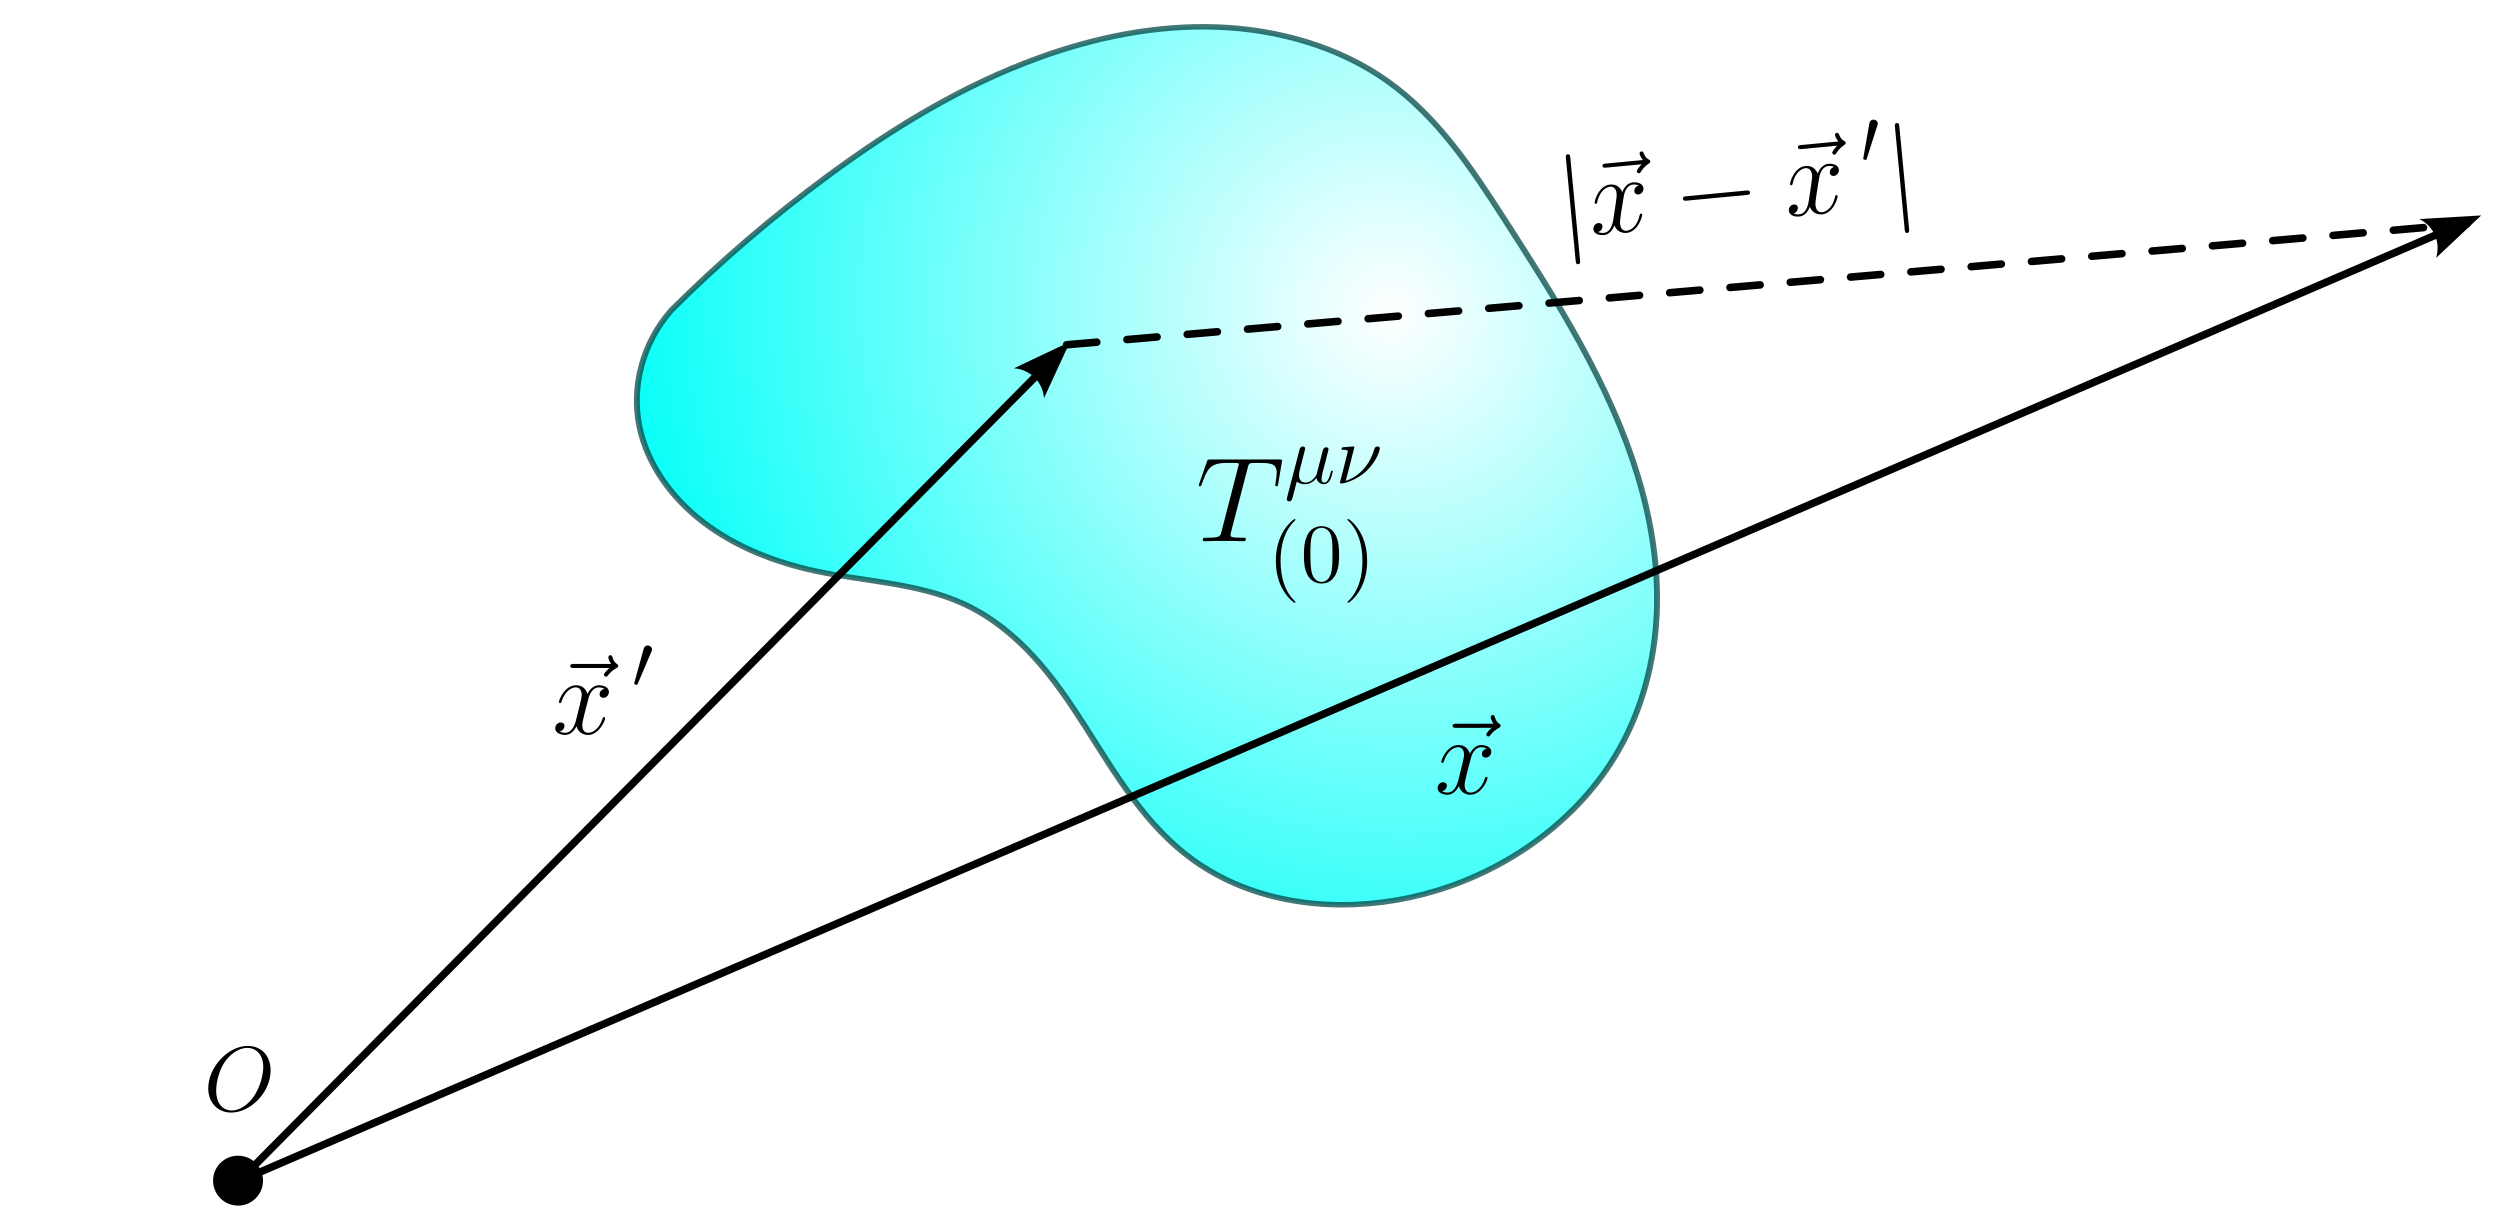 <?xml version="1.0" encoding="UTF-8" standalone="no"?>
<!-- Created with Inkscape (http://www.inkscape.org/) -->

<svg
   width="165.212mm"
   height="81.085mm"
   viewBox="0 0 165.212 81.085"
   version="1.1"
   id="svg1"
   inkscape:version="1.3 (0e150ed6c4, 2023-07-21)"
   sodipodi:docname="Emision-GW-1.svg"
   xmlns:inkscape="http://www.inkscape.org/namespaces/inkscape"
   xmlns:sodipodi="http://sodipodi.sourceforge.net/DTD/sodipodi-0.dtd"
   xmlns:xlink="http://www.w3.org/1999/xlink"
   xmlns="http://www.w3.org/2000/svg"
   xmlns:svg="http://www.w3.org/2000/svg">
  <sodipodi:namedview
     id="namedview1"
     pagecolor="#ffffff"
     bordercolor="#000000"
     borderopacity="0.25"
     inkscape:showpageshadow="2"
     inkscape:pageopacity="0.0"
     inkscape:pagecheckerboard="0"
     inkscape:deskcolor="#d1d1d1"
     inkscape:document-units="mm"
     inkscape:zoom="1.4912879"
     inkscape:cx="290.68833"
     inkscape:cy="116.34239"
     inkscape:window-width="1920"
     inkscape:window-height="1051"
     inkscape:window-x="-9"
     inkscape:window-y="-9"
     inkscape:window-maximized="1"
     inkscape:current-layer="layer2" />
  <defs
     id="defs1">
    <inkscape:path-effect
       effect="spiro"
       id="path-effect5"
       is_visible="true"
       lpeversion="1" />
    <marker
       style="overflow:visible"
       id="ConcaveTriangle"
       refX="0"
       refY="0"
       orient="auto-start-reverse"
       inkscape:stockid="Concave triangle arrow"
       markerWidth="1"
       markerHeight="1"
       viewBox="0 0 1 1"
       inkscape:isstock="true"
       inkscape:collect="always"
       preserveAspectRatio="xMidYMid">
      <path
         transform="scale(0.7)"
         d="M -2,-4 9,0 -2,4 c 2,-2.33 2,-5.66 0,-8 z"
         style="fill:context-stroke;fill-rule:evenodd;stroke:none"
         id="path7" />
    </marker>
    <inkscape:path-effect
       effect="spiro"
       id="path-effect2"
       is_visible="true"
       lpeversion="1" />
    <radialGradient
       inkscape:collect="always"
       xlink:href="#linearGradient4"
       id="radialGradient5"
       cx="116.909"
       cy="91.014"
       fx="116.909"
       fy="91.014"
       r="43.304"
       gradientTransform="matrix(0.367,1.612,-1.503,0.342,208.049,-121.034)"
       gradientUnits="userSpaceOnUse" />
    <linearGradient
       id="linearGradient4"
       inkscape:collect="always">
      <stop
         style="stop-color:#00fff8;stop-opacity:0;"
         offset="0"
         id="stop5" />
      <stop
         style="stop-color:#00fff8;stop-opacity:1;"
         offset="1"
         id="stop4" />
    </linearGradient>
    <inkscape:path-effect
       effect="spiro"
       id="path-effect4"
       is_visible="true"
       lpeversion="1" />
  </defs>
  <g
     inkscape:label="Capa 1"
     inkscape:groupmode="layer"
     id="layer1"
     sodipodi:insensitive="true"
     style="display:none"
     transform="translate(-40.363,-82.327)">
    <path
       d="M 0,0 V 297 M 10.583,0 V 297 M 21.167,0 V 297 M 31.75,0 V 297 M 42.333,0 V 297 M 52.917,0 V 297 M 63.5,0 V 297 M 74.083,0 V 297 M 84.667,0 V 297 M 95.25,0 V 297 M 105.833,0 V 297 M 116.417,0 V 297 M 127,0 V 297 M 137.583,0 V 297 M 148.167,0 V 297 M 158.75,0 V 297 M 169.333,0 V 297 M 179.917,0 V 297 M 190.5,0 V 297 M 201.083,0 V 297 M 0,0 H 210 M 0,10.583 H 210 M 0,21.167 H 210 M 0,31.75 H 210 M 0,42.333 H 210 M 0,52.917 H 210 M 0,63.5 H 210 M 0,74.083 H 210 M 0,84.667 H 210 M 0,95.25 H 210 M 0,105.833 H 210 M 0,116.417 H 210 M 0,127 H 210 M 0,137.583 H 210 M 0,148.167 H 210 M 0,158.75 H 210 M 0,169.333 H 210 M 0,179.917 H 210 M 0,190.5 H 210 M 0,201.083 H 210 M 0,211.667 H 210 M 0,222.25 H 210 M 0,232.833 H 210 M 0,243.417 H 210 M 0,254 H 210 M 0,264.583 H 210 M 0,275.167 H 210 M 0,285.75 H 210 M 0,296.333 h 210"
       style="fill:none;stroke:#000000;stroke-width:0.265px"
       id="path1" />
  </g>
  <g
     inkscape:groupmode="layer"
     id="layer2"
     inkscape:label="Distribucion"
     transform="translate(-40.363, -82.327)">
    <path
       style="fill:url(#radialGradient5);stroke:#004543;stroke-width:0.5;stroke-dasharray:none;stroke-opacity:0.733"
       d="m 53.506,98.231 c -2.394,2.933 -3.409,6.945 -2.697,10.664 0.657,3.432 2.713,6.512 5.407,8.738 2.694,2.226 5.994,3.638 9.397,4.435 4.202,0.984 8.679,1.094 12.545,3.011 2.302,1.141 4.271,2.878 5.931,4.839 1.66,1.962 3.027,4.151 4.333,6.364 2.612,4.426 5.116,9.114 9.182,12.257 0.79,0.611 1.631,1.156 2.509,1.631 5.418,2.933 12.087,3.052 17.94,1.129 6.447,-2.118 12.096,-6.692 15.305,-12.671 2.049,-3.818 3.099,-8.135 3.298,-12.464 0.199,-4.329 -0.437,-8.673 -1.612,-12.844 -2.349,-8.343 -6.791,-15.919 -11.221,-23.368 -2.759,-4.638 -5.632,-9.383 -9.911,-12.671 -4.069,-3.126 -9.203,-4.715 -14.33,-4.921 -5.127,-0.206 -10.249,0.916 -15.026,2.789 -6.488,2.544 -12.367,6.443 -17.815,10.789 -4.712,3.759 -9.14,7.872 -13.235,12.295 z"
       id="path4"
       inkscape:path-effect="#path-effect4"
       inkscape:original-d="m 53.506314,98.230818 c -1.989949,2.977522 -3.319621,6.840622 -2.697271,10.663622 1.094105,6.72092 8.933907,11.46072 14.803622,13.17272 4.191032,1.22238 8.688594,0.65394 12.545444,3.01091 9.545926,5.83362 11.629686,18.36274 19.445435,23.45997 0.469834,0.30642 1.948225,1.429 2.509086,1.63091 1.8518,0.66665 15.78431,2.10894 17.93999,1.12909 4.56435,-2.07471 13.69903,-7.6732 15.30544,-12.6709 5.71841,-17.7906 0.27447,-33.76661 -9.53454,-48.676317 -2.81337,-4.276325 -5.62353,-9.64452 -9.9109,-12.670895 C 104.73639,70.802589 94.435992,72.21988 84.556284,75.147201 76.261755,77.604839 73.038922,80.727363 66.741756,85.936282 61.133724,90.57516 55.805523,95.905316 53.506314,98.230818 Z"
       sodipodi:nodetypes="csssssssssssc"
       transform="matrix(0.783,0,0,0.723,42.84,31.799)" />
    <path
       style="opacity:1;fill:none;stroke:#000000;stroke-width:0.5;stroke-linecap:round;stroke-linejoin:round;stroke-dasharray:none;stroke-dashoffset:8.164;marker-start:url(#ConcaveTriangle);marker-end:url(#ConcaveTriangle)"
       d="M 95.097,105.565 42.403,158.79 187.681,96.223"
       id="path2"
       inkscape:path-effect="#path-effect2"
       inkscape:original-d="M 95.096773,105.56452 42.403225,158.79032 187.6814,96.222805"
       sodipodi:nodetypes="ccc"
       transform="translate(13.758,1.587)" />
    <circle
       style="opacity:1;fill:#000000;fill-opacity:1;stroke:#000000;stroke-width:0.5;stroke-linecap:round;stroke-linejoin:round;stroke-dasharray:none;stroke-dashoffset:8.164"
       id="path3"
       cx="56.094"
       cy="160.35"
       r="1.4" />
    <path
       style="opacity:1;fill:#000000;fill-opacity:1;stroke:#000000;stroke-width:0.5;stroke-linecap:round;stroke-linejoin:round;stroke-dasharray:2, 2;stroke-dashoffset:0"
       d="m 97.093,103.524 92.54,-7.99"
       id="path5"
       inkscape:path-effect="#path-effect5"
       inkscape:original-d="m 97.09274,103.52419 92.54027,-7.98954"
       sodipodi:nodetypes="cc"
       transform="translate(13.758,1.587)" />
    <g
       inkscape:label=""
       transform="rotate(-5.423,1044.937,-1471.495)"
       id="g1">
      <g
         fill="#000000"
         fill-opacity="1"
         id="g6"
         transform="matrix(0.353,0,0,0.353,-68.392,-4.144)">
        <g
           id="use5"
           transform="translate(191.414,28.294)">
          <path
             d="m 3.281,-14.75 c 0,-0.375 0,-0.75 -0.406,-0.75 -0.422,0 -0.422,0.375 -0.422,0.75 V 4.422 c 0,0.375 0,0.75 0.422,0.75 0.406,0 0.406,-0.375 0.406,-0.75 z m 0,0"
             id="path13" />
        </g>
      </g>
      <g
         fill="#000000"
         fill-opacity="1"
         id="g7"
         transform="matrix(0.353,0,0,0.353,-68.392,-4.144)">
        <g
           id="use6"
           transform="translate(196.817,28.294)">
          <path
             d="m 11.047,-12.328 c -0.25,0.219 -1.016,0.953 -1.016,1.234 0,0.203 0.188,0.391 0.406,0.391 0.188,0 0.266,-0.125 0.406,-0.328 0.5,-0.625 1.047,-1.016 1.531,-1.281 0.203,-0.125 0.344,-0.188 0.344,-0.406 0,-0.188 -0.156,-0.297 -0.281,-0.391 -0.578,-0.406 -0.719,-0.953 -0.781,-1.203 -0.062,-0.172 -0.125,-0.422 -0.422,-0.422 -0.125,0 -0.375,0.094 -0.375,0.406 0,0.172 0.125,0.672 0.516,1.234 H 4.438 c -0.344,0 -0.703,0 -0.703,0.391 0,0.375 0.375,0.375 0.703,0.375 z m 0,0"
             id="path14" />
        </g>
      </g>
      <g
         fill="#000000"
         fill-opacity="1"
         id="g8"
         transform="matrix(0.353,0,0,0.353,-68.392,-4.144)">
        <g
           id="use7"
           transform="translate(197.16,28.294)">
          <path
             d="m 9.797,-8.422 c -0.672,0.125 -0.922,0.609 -0.922,1 0,0.5 0.406,0.672 0.688,0.672 0.625,0 1.062,-0.547 1.062,-1.094 0,-0.875 -1,-1.266 -1.859,-1.266 -1.266,0 -1.969,1.234 -2.156,1.625 -0.469,-1.547 -1.75,-1.625 -2.125,-1.625 -2.109,0 -3.219,2.703 -3.219,3.156 0,0.094 0.078,0.188 0.219,0.188 0.172,0 0.203,-0.125 0.25,-0.203 0.703,-2.297 2.094,-2.734 2.688,-2.734 0.922,0 1.109,0.875 1.109,1.375 0,0.453 -0.125,0.922 -0.359,1.922 L 4.469,-2.578 c -0.312,1.234 -0.922,2.375 -2.016,2.375 -0.094,0 -0.609,0 -1.047,-0.266 C 2.141,-0.625 2.312,-1.234 2.312,-1.484 2.312,-1.906 2,-2.141 1.609,-2.141 c -0.5,0 -1.031,0.422 -1.031,1.094 0,0.859 0.969,1.25 1.859,1.25 0.984,0 1.688,-0.781 2.125,-1.625 0.328,1.219 1.359,1.625 2.125,1.625 2.109,0 3.234,-2.703 3.234,-3.156 0,-0.109 -0.094,-0.188 -0.219,-0.188 -0.188,0 -0.203,0.109 -0.266,0.266 -0.562,1.828 -1.75,2.672 -2.688,2.672 -0.719,0 -1.109,-0.547 -1.109,-1.391 0,-0.453 0.078,-0.781 0.406,-2.141 l 0.734,-2.812 c 0.297,-1.234 1,-2.156 1.953,-2.156 0.047,0 0.625,0 1.062,0.281 z m 0,0"
             id="path15" />
        </g>
      </g>
      <g
         fill="#000000"
         fill-opacity="1"
         id="g9"
         transform="matrix(0.353,0,0,0.353,-68.392,-4.144)">
        <g
           id="use8"
           transform="translate(213.242,28.294)">
          <path
             d="m 13.609,-4.75 c 0.359,0 0.719,0 0.719,-0.422 0,-0.406 -0.359,-0.406 -0.719,-0.406 H 2.438 c -0.344,0 -0.719,0 -0.719,0.406 0,0.422 0.375,0.422 0.719,0.422 z m 0,0"
             id="path16" />
        </g>
      </g>
      <g
         fill="#000000"
         fill-opacity="1"
         id="g10"
         transform="matrix(0.353,0,0,0.353,-68.392,-4.144)">
        <g
           id="use9"
           transform="translate(233.568,28.294)">
          <path
             d="m 11.047,-12.328 c -0.25,0.219 -1.016,0.953 -1.016,1.234 0,0.203 0.188,0.391 0.406,0.391 0.188,0 0.266,-0.125 0.406,-0.328 0.5,-0.625 1.047,-1.016 1.531,-1.281 0.203,-0.125 0.344,-0.188 0.344,-0.406 0,-0.188 -0.156,-0.297 -0.281,-0.391 -0.578,-0.406 -0.719,-0.953 -0.781,-1.203 -0.062,-0.172 -0.125,-0.422 -0.422,-0.422 -0.125,0 -0.375,0.094 -0.375,0.406 0,0.172 0.125,0.672 0.516,1.234 H 4.438 c -0.344,0 -0.703,0 -0.703,0.391 0,0.375 0.375,0.375 0.703,0.375 z m 0,0"
             id="path17" />
        </g>
      </g>
      <g
         fill="#000000"
         fill-opacity="1"
         id="g11"
         transform="matrix(0.353,0,0,0.353,-68.392,-4.144)">
        <g
           id="use10"
           transform="translate(233.911,28.294)">
          <path
             d="m 9.797,-8.422 c -0.672,0.125 -0.922,0.609 -0.922,1 0,0.5 0.406,0.672 0.688,0.672 0.625,0 1.062,-0.547 1.062,-1.094 0,-0.875 -1,-1.266 -1.859,-1.266 -1.266,0 -1.969,1.234 -2.156,1.625 -0.469,-1.547 -1.75,-1.625 -2.125,-1.625 -2.109,0 -3.219,2.703 -3.219,3.156 0,0.094 0.078,0.188 0.219,0.188 0.172,0 0.203,-0.125 0.25,-0.203 0.703,-2.297 2.094,-2.734 2.688,-2.734 0.922,0 1.109,0.875 1.109,1.375 0,0.453 -0.125,0.922 -0.359,1.922 L 4.469,-2.578 c -0.312,1.234 -0.922,2.375 -2.016,2.375 -0.094,0 -0.609,0 -1.047,-0.266 C 2.141,-0.625 2.312,-1.234 2.312,-1.484 2.312,-1.906 2,-2.141 1.609,-2.141 c -0.5,0 -1.031,0.422 -1.031,1.094 0,0.859 0.969,1.25 1.859,1.25 0.984,0 1.688,-0.781 2.125,-1.625 0.328,1.219 1.359,1.625 2.125,1.625 2.109,0 3.234,-2.703 3.234,-3.156 0,-0.109 -0.094,-0.188 -0.219,-0.188 -0.188,0 -0.203,0.109 -0.266,0.266 -0.562,1.828 -1.75,2.672 -2.688,2.672 -0.719,0 -1.109,-0.547 -1.109,-1.391 0,-0.453 0.078,-0.781 0.406,-2.141 l 0.734,-2.812 c 0.297,-1.234 1,-2.156 1.953,-2.156 0.047,0 0.625,0 1.062,0.281 z m 0,0"
             id="path18" />
        </g>
      </g>
      <g
         fill="#000000"
         fill-opacity="1"
         id="g12"
         transform="matrix(0.353,0,0,0.353,-68.392,-4.144)">
        <g
           id="use11"
           transform="translate(248.845,19.762)">
          <path
             d="m 3.625,-6.812 c 0.078,-0.172 0.141,-0.297 0.141,-0.453 0,-0.406 -0.375,-0.75 -0.828,-0.75 -0.406,0 -0.656,0.266 -0.75,0.641 l -1.719,6.266 c 0,0.031 -0.047,0.188 -0.047,0.203 0,0.156 0.359,0.266 0.484,0.266 0.078,0 0.094,-0.047 0.188,-0.234 z m 0,0"
             id="path19" />
        </g>
      </g>
      <g
         fill="#000000"
         fill-opacity="1"
         id="g13"
         transform="matrix(0.353,0,0,0.353,-68.392,-4.144)">
        <g
           id="use12"
           transform="translate(253.289,28.294)">
          <path
             d="m 3.281,-14.75 c 0,-0.375 0,-0.75 -0.406,-0.75 -0.422,0 -0.422,0.375 -0.422,0.75 V 4.422 c 0,0.375 0,0.75 0.422,0.75 0.406,0 0.406,-0.375 0.406,-0.75 z m 0,0"
             id="path20" />
        </g>
      </g>
    </g>
  </g>
  <g
     inkscape:groupmode="layer"
     id="layer3"
     inkscape:label="LaTeX"
     transform="translate(-40.363,-82.327)">
    <g
       inkscape:label=""
       transform="translate(128.637,119.308)"
       id="g2">
      <g
         fill="#000000"
         fill-opacity="1"
         id="g23"
         transform="matrix(0.353,0,0,0.353,-81.14,-4.157)">
        <g
           id="g22"
           transform="translate(229.176,23.91)">
          <path
             d="m -198.727,83.482 c 0,-2.844 -1.859,-4.578 -4.266,-4.578 -3.688,0 -7.406,3.969 -7.406,7.938 0,2.703 1.797,4.547 4.281,4.547 3.625,0 7.391,-3.766 7.391,-7.906 z m -7.281,7.516 c -1.406,0 -2.906,-1.031 -2.906,-3.719 0,-1.578 0.562,-4.141 1.969,-5.859 1.266,-1.516 2.703,-2.141 3.859,-2.141 1.516,0 2.984,1.109 2.984,3.594 0,1.531 -0.656,3.922 -1.812,5.562 -1.25,1.75 -2.828,2.562 -4.094,2.562 z m 0,0"
             id="path6" />
        </g>
      </g>
    </g>
    <g
       inkscape:label=""
       transform="translate(61.831,124.637)"
       id="g34">
      <g
         fill="#000000"
         fill-opacity="1"
         id="g4"
         transform="matrix(0.353,0,0,0.353,-61.062,-3.307)">
        <g
           id="use3"
           transform="translate(215.192,26.899)">
          <path
             d="m 11.047,-12.328 c -0.25,0.219 -1.016,0.953 -1.016,1.234 0,0.203 0.188,0.391 0.406,0.391 0.188,0 0.266,-0.125 0.406,-0.328 0.5,-0.625 1.047,-1.016 1.531,-1.281 0.203,-0.125 0.344,-0.188 0.344,-0.406 0,-0.188 -0.156,-0.297 -0.281,-0.391 -0.578,-0.406 -0.719,-0.953 -0.781,-1.203 -0.062,-0.172 -0.125,-0.422 -0.422,-0.422 -0.125,0 -0.375,0.094 -0.375,0.406 0,0.172 0.125,0.672 0.516,1.234 H 4.438 c -0.344,0 -0.703,0 -0.703,0.391 0,0.375 0.375,0.375 0.703,0.375 z m 0,0"
             id="path8" />
        </g>
      </g>
      <g
         fill="#000000"
         fill-opacity="1"
         id="g5"
         transform="matrix(0.353,0,0,0.353,-61.062,-3.307)">
        <g
           id="use4"
           transform="translate(215.535,26.899)">
          <path
             d="m 9.797,-8.422 c -0.672,0.125 -0.922,0.609 -0.922,1 0,0.5 0.406,0.672 0.688,0.672 0.625,0 1.062,-0.547 1.062,-1.094 0,-0.875 -1,-1.266 -1.859,-1.266 -1.266,0 -1.969,1.234 -2.156,1.625 -0.469,-1.547 -1.75,-1.625 -2.125,-1.625 -2.109,0 -3.219,2.703 -3.219,3.156 0,0.094 0.078,0.188 0.219,0.188 0.172,0 0.203,-0.125 0.25,-0.203 0.703,-2.297 2.094,-2.734 2.688,-2.734 0.922,0 1.109,0.875 1.109,1.375 0,0.453 -0.125,0.922 -0.359,1.922 L 4.469,-2.578 c -0.312,1.234 -0.922,2.375 -2.016,2.375 -0.094,0 -0.609,0 -1.047,-0.266 C 2.141,-0.625 2.312,-1.234 2.312,-1.484 2.312,-1.906 2,-2.141 1.609,-2.141 c -0.5,0 -1.031,0.422 -1.031,1.094 0,0.859 0.969,1.25 1.859,1.25 0.984,0 1.688,-0.781 2.125,-1.625 0.328,1.219 1.359,1.625 2.125,1.625 2.109,0 3.234,-2.703 3.234,-3.156 0,-0.109 -0.094,-0.188 -0.219,-0.188 -0.188,0 -0.203,0.109 -0.266,0.266 -0.562,1.828 -1.75,2.672 -2.688,2.672 -0.719,0 -1.109,-0.547 -1.109,-1.391 0,-0.453 0.078,-0.781 0.406,-2.141 l 0.734,-2.812 c 0.297,-1.234 1,-2.156 1.953,-2.156 0.047,0 0.625,0 1.062,0.281 z m 0,0"
             id="path9" />
        </g>
      </g>
      <g
         fill="#000000"
         fill-opacity="1"
         id="g15"
         transform="matrix(0.353,0,0,0.353,-61.062,-3.307)">
        <g
           id="g14"
           transform="translate(230.47,18.368)">
          <path
             d="m 3.625,-6.812 c 0.078,-0.172 0.141,-0.297 0.141,-0.453 0,-0.406 -0.375,-0.75 -0.828,-0.75 -0.406,0 -0.656,0.266 -0.75,0.641 l -1.719,6.266 c 0,0.031 -0.047,0.188 -0.047,0.203 0,0.156 0.359,0.266 0.484,0.266 0.078,0 0.094,-0.047 0.188,-0.234 z m 0,0"
             id="path10" />
        </g>
      </g>
      <g
         inkscape:label=""
         transform="translate(73.487,4.936)"
         id="g18">
        <g
           fill="#000000"
           fill-opacity="1"
           id="g3"
           transform="matrix(0.353,0,0,0.353,-77.631,-4.291)">
          <g
             id="use2"
             transform="translate(219.136,26.899)">
            <path
               d="m 11.047,-12.328 c -0.25,0.219 -1.016,0.953 -1.016,1.234 0,0.203 0.188,0.391 0.406,0.391 0.188,0 0.266,-0.125 0.406,-0.328 0.5,-0.625 1.047,-1.016 1.531,-1.281 0.203,-0.125 0.344,-0.188 0.344,-0.406 0,-0.188 -0.156,-0.297 -0.281,-0.391 -0.578,-0.406 -0.719,-0.953 -0.781,-1.203 -0.062,-0.172 -0.125,-0.422 -0.422,-0.422 -0.125,0 -0.375,0.094 -0.375,0.406 0,0.172 0.125,0.672 0.516,1.234 H 4.438 c -0.344,0 -0.703,0 -0.703,0.391 0,0.375 0.375,0.375 0.703,0.375 z m 0,0"
               id="path21" />
          </g>
        </g>
        <g
           fill="#000000"
           fill-opacity="1"
           id="g17"
           transform="matrix(0.353,0,0,0.353,-77.631,-4.291)">
          <g
             id="g16"
             transform="translate(219.479,26.899)">
            <path
               d="m 9.797,-8.422 c -0.672,0.125 -0.922,0.609 -0.922,1 0,0.5 0.406,0.672 0.688,0.672 0.625,0 1.062,-0.547 1.062,-1.094 0,-0.875 -1,-1.266 -1.859,-1.266 -1.266,0 -1.969,1.234 -2.156,1.625 -0.469,-1.547 -1.75,-1.625 -2.125,-1.625 -2.109,0 -3.219,2.703 -3.219,3.156 0,0.094 0.078,0.188 0.219,0.188 0.172,0 0.203,-0.125 0.25,-0.203 0.703,-2.297 2.094,-2.734 2.688,-2.734 0.922,0 1.109,0.875 1.109,1.375 0,0.453 -0.125,0.922 -0.359,1.922 L 4.469,-2.578 c -0.312,1.234 -0.922,2.375 -2.016,2.375 -0.094,0 -0.609,0 -1.047,-0.266 C 2.141,-0.625 2.312,-1.234 2.312,-1.484 2.312,-1.906 2,-2.141 1.609,-2.141 c -0.5,0 -1.031,0.422 -1.031,1.094 0,0.859 0.969,1.25 1.859,1.25 0.984,0 1.688,-0.781 2.125,-1.625 0.328,1.219 1.359,1.625 2.125,1.625 2.109,0 3.234,-2.703 3.234,-3.156 0,-0.109 -0.094,-0.188 -0.219,-0.188 -0.188,0 -0.203,0.109 -0.266,0.266 -0.562,1.828 -1.75,2.672 -2.688,2.672 -0.719,0 -1.109,-0.547 -1.109,-1.391 0,-0.453 0.078,-0.781 0.406,-2.141 l 0.734,-2.812 c 0.297,-1.234 1,-2.156 1.953,-2.156 0.047,0 0.625,0 1.062,0.281 z m 0,0"
               id="path22" />
          </g>
        </g>
      </g>
      <g
         inkscape:label=""
         transform="matrix(1.13,0,0,1.093,57.701,-12.81)"
         id="g33">
        <g
           fill="#000000"
           fill-opacity="1"
           id="g25"
           transform="matrix(0.353,0,0,0.353,-74.079,-3.762)">
          <g
             id="g24"
             transform="translate(209.489,26.899)">
            <path
               d="m 8.609,-12.594 c 0.125,-0.5 0.172,-0.688 0.484,-0.766 0.156,-0.047 0.844,-0.047 1.281,-0.047 2.062,0 3.031,0.078 3.031,1.688 0,0.312 -0.078,1.094 -0.203,1.859 l -0.031,0.25 c 0,0.094 0.094,0.203 0.219,0.203 0.203,0 0.203,-0.094 0.266,-0.422 L 14.25,-13.484 c 0.047,-0.188 0.047,-0.234 0.047,-0.297 C 14.297,-14 14.172,-14 13.75,-14 H 2.453 c -0.469,0 -0.484,0.016 -0.609,0.391 l -1.266,3.719 C 0.562,-9.859 0.5,-9.625 0.5,-9.609 0.5,-9.5 0.578,-9.406 0.703,-9.406 c 0.172,0 0.203,-0.078 0.281,-0.344 0.875,-2.5 1.312,-3.656 4.062,-3.656 h 1.375 c 0.5,0 0.703,0 0.703,0.234 0,0.062 0,0.094 -0.109,0.469 L 4.25,-1.609 C 4.047,-0.812 4,-0.594 1.812,-0.594 c -0.516,0 -0.656,0 -0.656,0.391 C 1.156,0 1.391,0 1.484,0 2,0 2.547,-0.047 3.062,-0.047 H 6.281 C 6.797,-0.047 7.359,0 7.875,0 8.094,0 8.297,0 8.297,-0.391 8.297,-0.594 8.156,-0.594 7.625,-0.594 c -1.859,0 -1.859,-0.188 -1.859,-0.5 0,-0.016 0,-0.172 0.078,-0.5 z m 0,0"
               id="path11" />
          </g>
        </g>
        <g
           fill="#000000"
           fill-opacity="1"
           id="g28"
           transform="matrix(0.353,0,0,0.353,-74.079,-3.762)">
          <g
             id="g26"
             transform="translate(224.157,16.993)">
            <path
               d="m 2.062,-0.312 c 0.359,0.328 0.891,0.453 1.375,0.453 0.922,0 1.547,-0.609 1.891,-1.062 0.141,0.766 0.734,1.062 1.234,1.062 0.438,0 0.781,-0.25 1.047,-0.766 C 7.828,-1.125 8.031,-2 8.031,-2.047 8.031,-2.125 7.969,-2.188 7.891,-2.188 c -0.125,0 -0.141,0.078 -0.203,0.297 -0.219,0.844 -0.484,1.75 -1.078,1.75 -0.406,0 -0.438,-0.375 -0.438,-0.656 0,-0.344 0.125,-0.859 0.219,-1.281 L 6.797,-3.625 c 0.062,-0.281 0.219,-0.922 0.281,-1.188 0.094,-0.344 0.25,-0.953 0.25,-1.016 0,-0.203 -0.172,-0.359 -0.391,-0.359 -0.125,0 -0.422,0.062 -0.547,0.5 l -1,3.984 c -0.062,0.281 -0.062,0.312 -0.25,0.547 C 4.969,-0.922 4.406,-0.141 3.5,-0.141 c -0.797,0 -1.062,-0.594 -1.062,-1.266 0,-0.422 0.125,-0.922 0.188,-1.156 l 0.641,-2.594 c 0.078,-0.266 0.188,-0.719 0.188,-0.812 0,-0.234 -0.188,-0.359 -0.375,-0.359 -0.125,0 -0.438,0.047 -0.547,0.5 l -2.094,8.312 c 0,0.062 -0.031,0.156 -0.031,0.234 0,0.219 0.172,0.359 0.375,0.359 0.422,0 0.516,-0.328 0.609,-0.719 z m 0,0"
               id="path12" />
          </g>
          <g
             id="g27"
             transform="translate(232.608,16.993)">
            <path
               d="m 3.156,-6.188 c 0,-0.047 -0.047,-0.141 -0.156,-0.141 -0.109,0 -1.453,0.125 -1.672,0.141 -0.156,0.016 -0.297,0.031 -0.297,0.297 0,0.141 0.109,0.141 0.312,0.141 0.672,0 0.719,0.094 0.719,0.25 0,0.062 -0.031,0.234 -0.047,0.297 l -1.25,5.062 C 0.766,-0.094 0.797,0 0.906,0 h 0.297 c 0.203,0 2.375,-0.516 4.062,-2.234 C 7.109,-4.141 7.375,-5.906 7.375,-5.969 7.375,-6.203 7.188,-6.328 7,-6.328 c -0.422,0 -0.516,0.391 -0.547,0.484 -0.844,3 -2.812,4.781 -4.719,5.406 z m 0,0"
               id="path26" />
          </g>
        </g>
        <g
           fill="#000000"
           fill-opacity="1"
           id="g32"
           transform="matrix(0.353,0,0,0.353,-74.079,-3.762)">
          <g
             id="g29"
             transform="translate(221.347,33.848)">
            <path
               d="m 4.656,3.484 c 0,-0.047 0,-0.078 -0.234,-0.312 -1.438,-1.453 -2.234,-3.812 -2.234,-6.75 0,-2.781 0.672,-5.172 2.328,-6.859 0.141,-0.141 0.141,-0.156 0.141,-0.203 0,-0.094 -0.062,-0.109 -0.125,-0.109 -0.188,0 -1.359,1.031 -2.062,2.438 -0.734,1.438 -1.062,2.984 -1.062,4.734 0,1.281 0.203,2.984 0.953,4.531 0.844,1.719 2.016,2.641 2.172,2.641 0.062,0 0.125,-0.016 0.125,-0.109 z m 0,0"
               id="path28" />
          </g>
          <g
             id="g30"
             transform="translate(226.81,33.848)">
            <path
               d="m 6.422,-4.594 c 0,-1.188 -0.062,-2.344 -0.578,-3.438 -0.594,-1.188 -1.625,-1.5 -2.328,-1.5 -0.828,0 -1.859,0.406 -2.375,1.594 -0.406,0.906 -0.547,1.797 -0.547,3.344 0,1.391 0.094,2.438 0.609,3.453 0.562,1.094 1.547,1.438 2.297,1.438 1.25,0 1.969,-0.734 2.375,-1.578 0.516,-1.078 0.547,-2.484 0.547,-3.312 z M 3.5,0.016 C 3.047,0.016 2.109,-0.25 1.844,-1.812 1.672,-2.672 1.672,-3.766 1.672,-4.766 1.672,-5.938 1.672,-7 1.906,-7.844 2.156,-8.812 2.891,-9.25 3.5,-9.25 c 0.547,0 1.375,0.328 1.656,1.562 0.172,0.812 0.172,1.953 0.172,2.922 0,0.969 0,2.047 -0.156,2.922 C 4.906,-0.266 4,0.016 3.5,0.016 Z m 0,0"
               id="path29" />
          </g>
          <g
             id="g31"
             transform="translate(233.834,33.848)">
            <path
               d="M 4.047,-3.578 C 4.047,-4.656 3.906,-6.438 3.094,-8.109 2.25,-9.828 1.078,-10.75 0.922,-10.75 c -0.062,0 -0.141,0.016 -0.141,0.109 0,0.047 0,0.062 0.25,0.312 1.438,1.453 2.234,3.812 2.234,6.75 0,2.781 -0.672,5.172 -2.328,6.859 -0.156,0.125 -0.156,0.156 -0.156,0.203 0,0.094 0.078,0.109 0.141,0.109 0.188,0 1.359,-1.031 2.062,-2.438 0.734,-1.453 1.062,-3 1.062,-4.734 z m 0,0"
               id="path23" />
          </g>
        </g>
      </g>
    </g>
  </g>
</svg>
